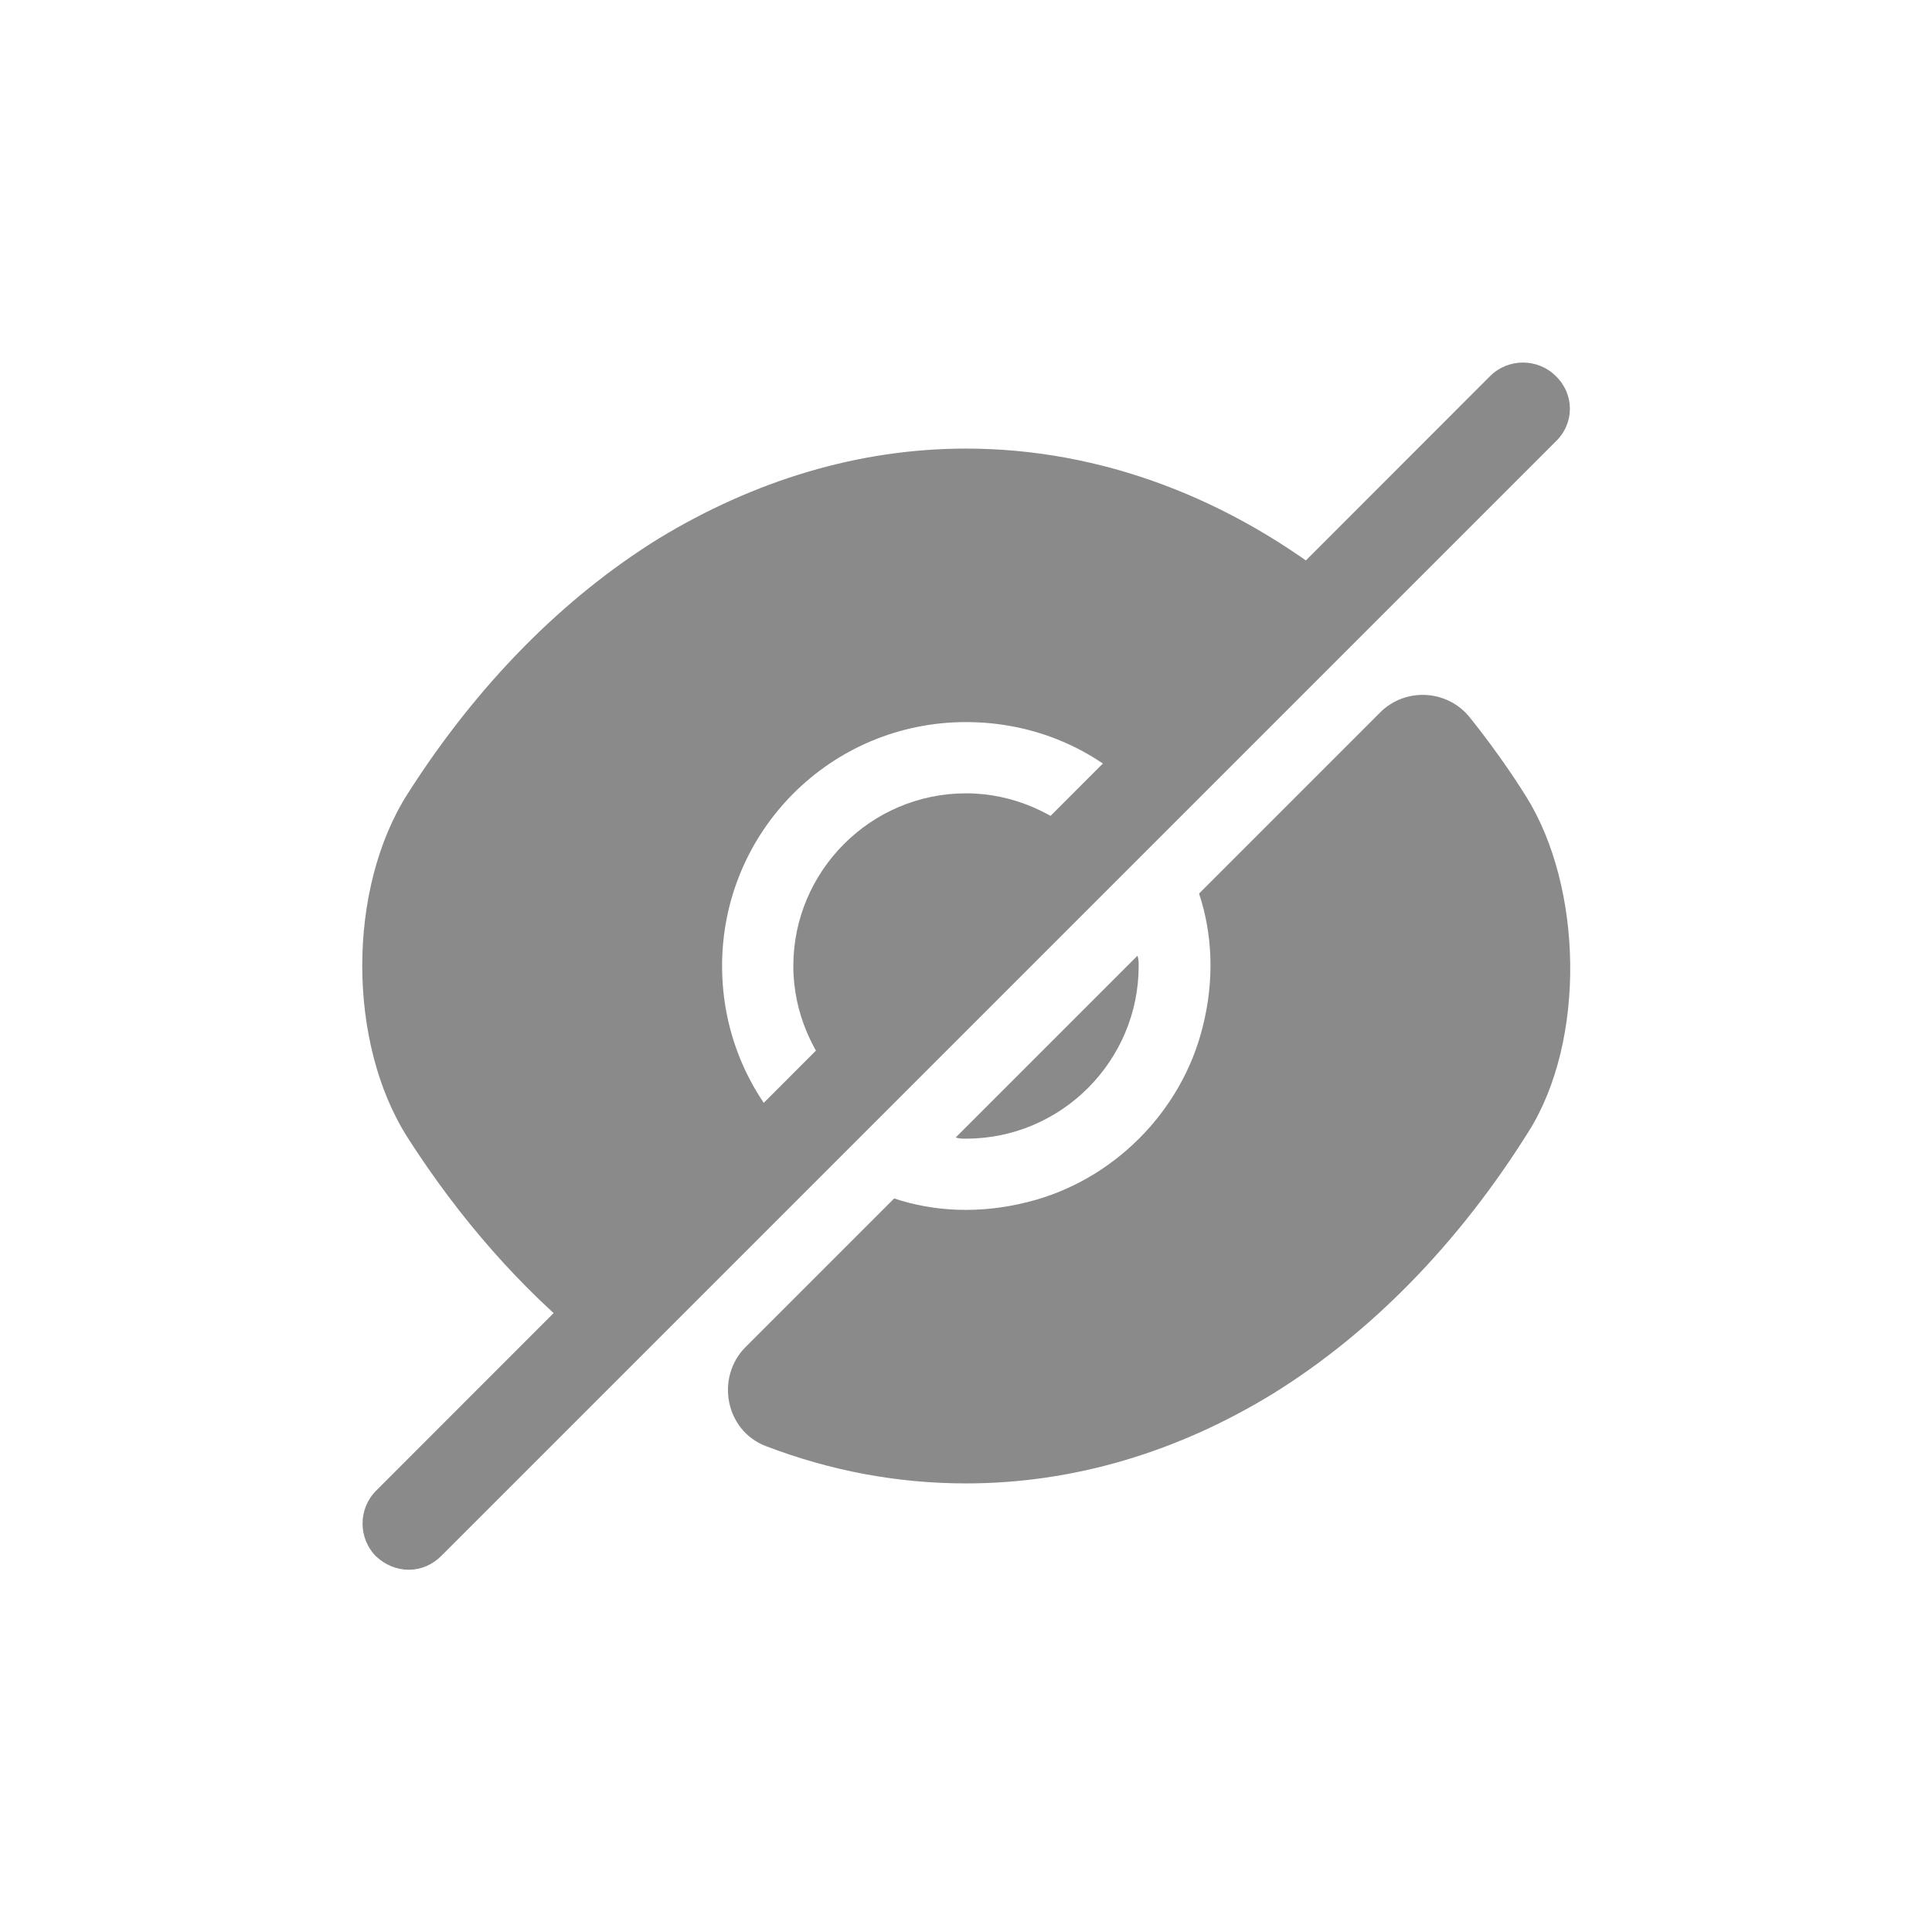 <svg width="32" height="32" viewBox="0 0 32 32" fill="none" xmlns="http://www.w3.org/2000/svg">
<path d="M25.27 13.18C24.98 12.72 24.67 12.29 24.35 11.89C23.98 11.42 23.28 11.38 22.86 11.8L19.86 14.8C20.08 15.46 20.12 16.22 19.92 17.01C19.57 18.42 18.43 19.56 17.02 19.91C16.23 20.11 15.47 20.07 14.81 19.85C14.81 19.85 13.38 21.28 12.35 22.31C11.85 22.81 12.01 23.69 12.68 23.95C13.75 24.36 14.86 24.57 16 24.57C17.78 24.57 19.51 24.05 21.09 23.08C22.7 22.08 24.15 20.61 25.32 18.74C26.27 17.23 26.22 14.69 25.27 13.18Z" fill="#8A8A8A"/>
<path d="M18.02 13.98L13.98 18.02C13.47 17.5 13.14 16.78 13.14 16C13.14 14.43 14.42 13.14 16 13.14C16.78 13.14 17.5 13.47 18.02 13.98Z" fill="#8A8A8A"/>
<path d="M22.25 9.75L18.86 13.14C18.13 12.4 17.12 11.96 16 11.96C13.76 11.96 11.96 13.77 11.96 16C11.96 17.12 12.41 18.13 13.14 18.86L9.76 22.25H9.75C8.64 21.35 7.62 20.2 6.75 18.84C5.75 17.27 5.75 14.72 6.75 13.15C7.91 11.33 9.33 9.9 10.91 8.92C12.49 7.96 14.22 7.43 16 7.43C18.23 7.43 20.39 8.25 22.25 9.75Z" fill="#8A8A8A"/>
<path d="M18.86 16C18.86 17.57 17.58 18.86 16 18.86C15.94 18.86 15.89 18.86 15.83 18.84L18.84 15.83C18.86 15.89 18.86 15.94 18.86 16Z" fill="#8A8A8A"/>
<path d="M25.77 6.23C25.47 5.93 24.98 5.93 24.68 6.23L6.23 24.69C5.93 24.99 5.93 25.48 6.23 25.78C6.38 25.92 6.57 26 6.77 26C6.97 26 7.16 25.92 7.31 25.77L25.77 7.31C26.08 7.01 26.08 6.53 25.77 6.23Z" fill="#8A8A8A"/>
</svg>
